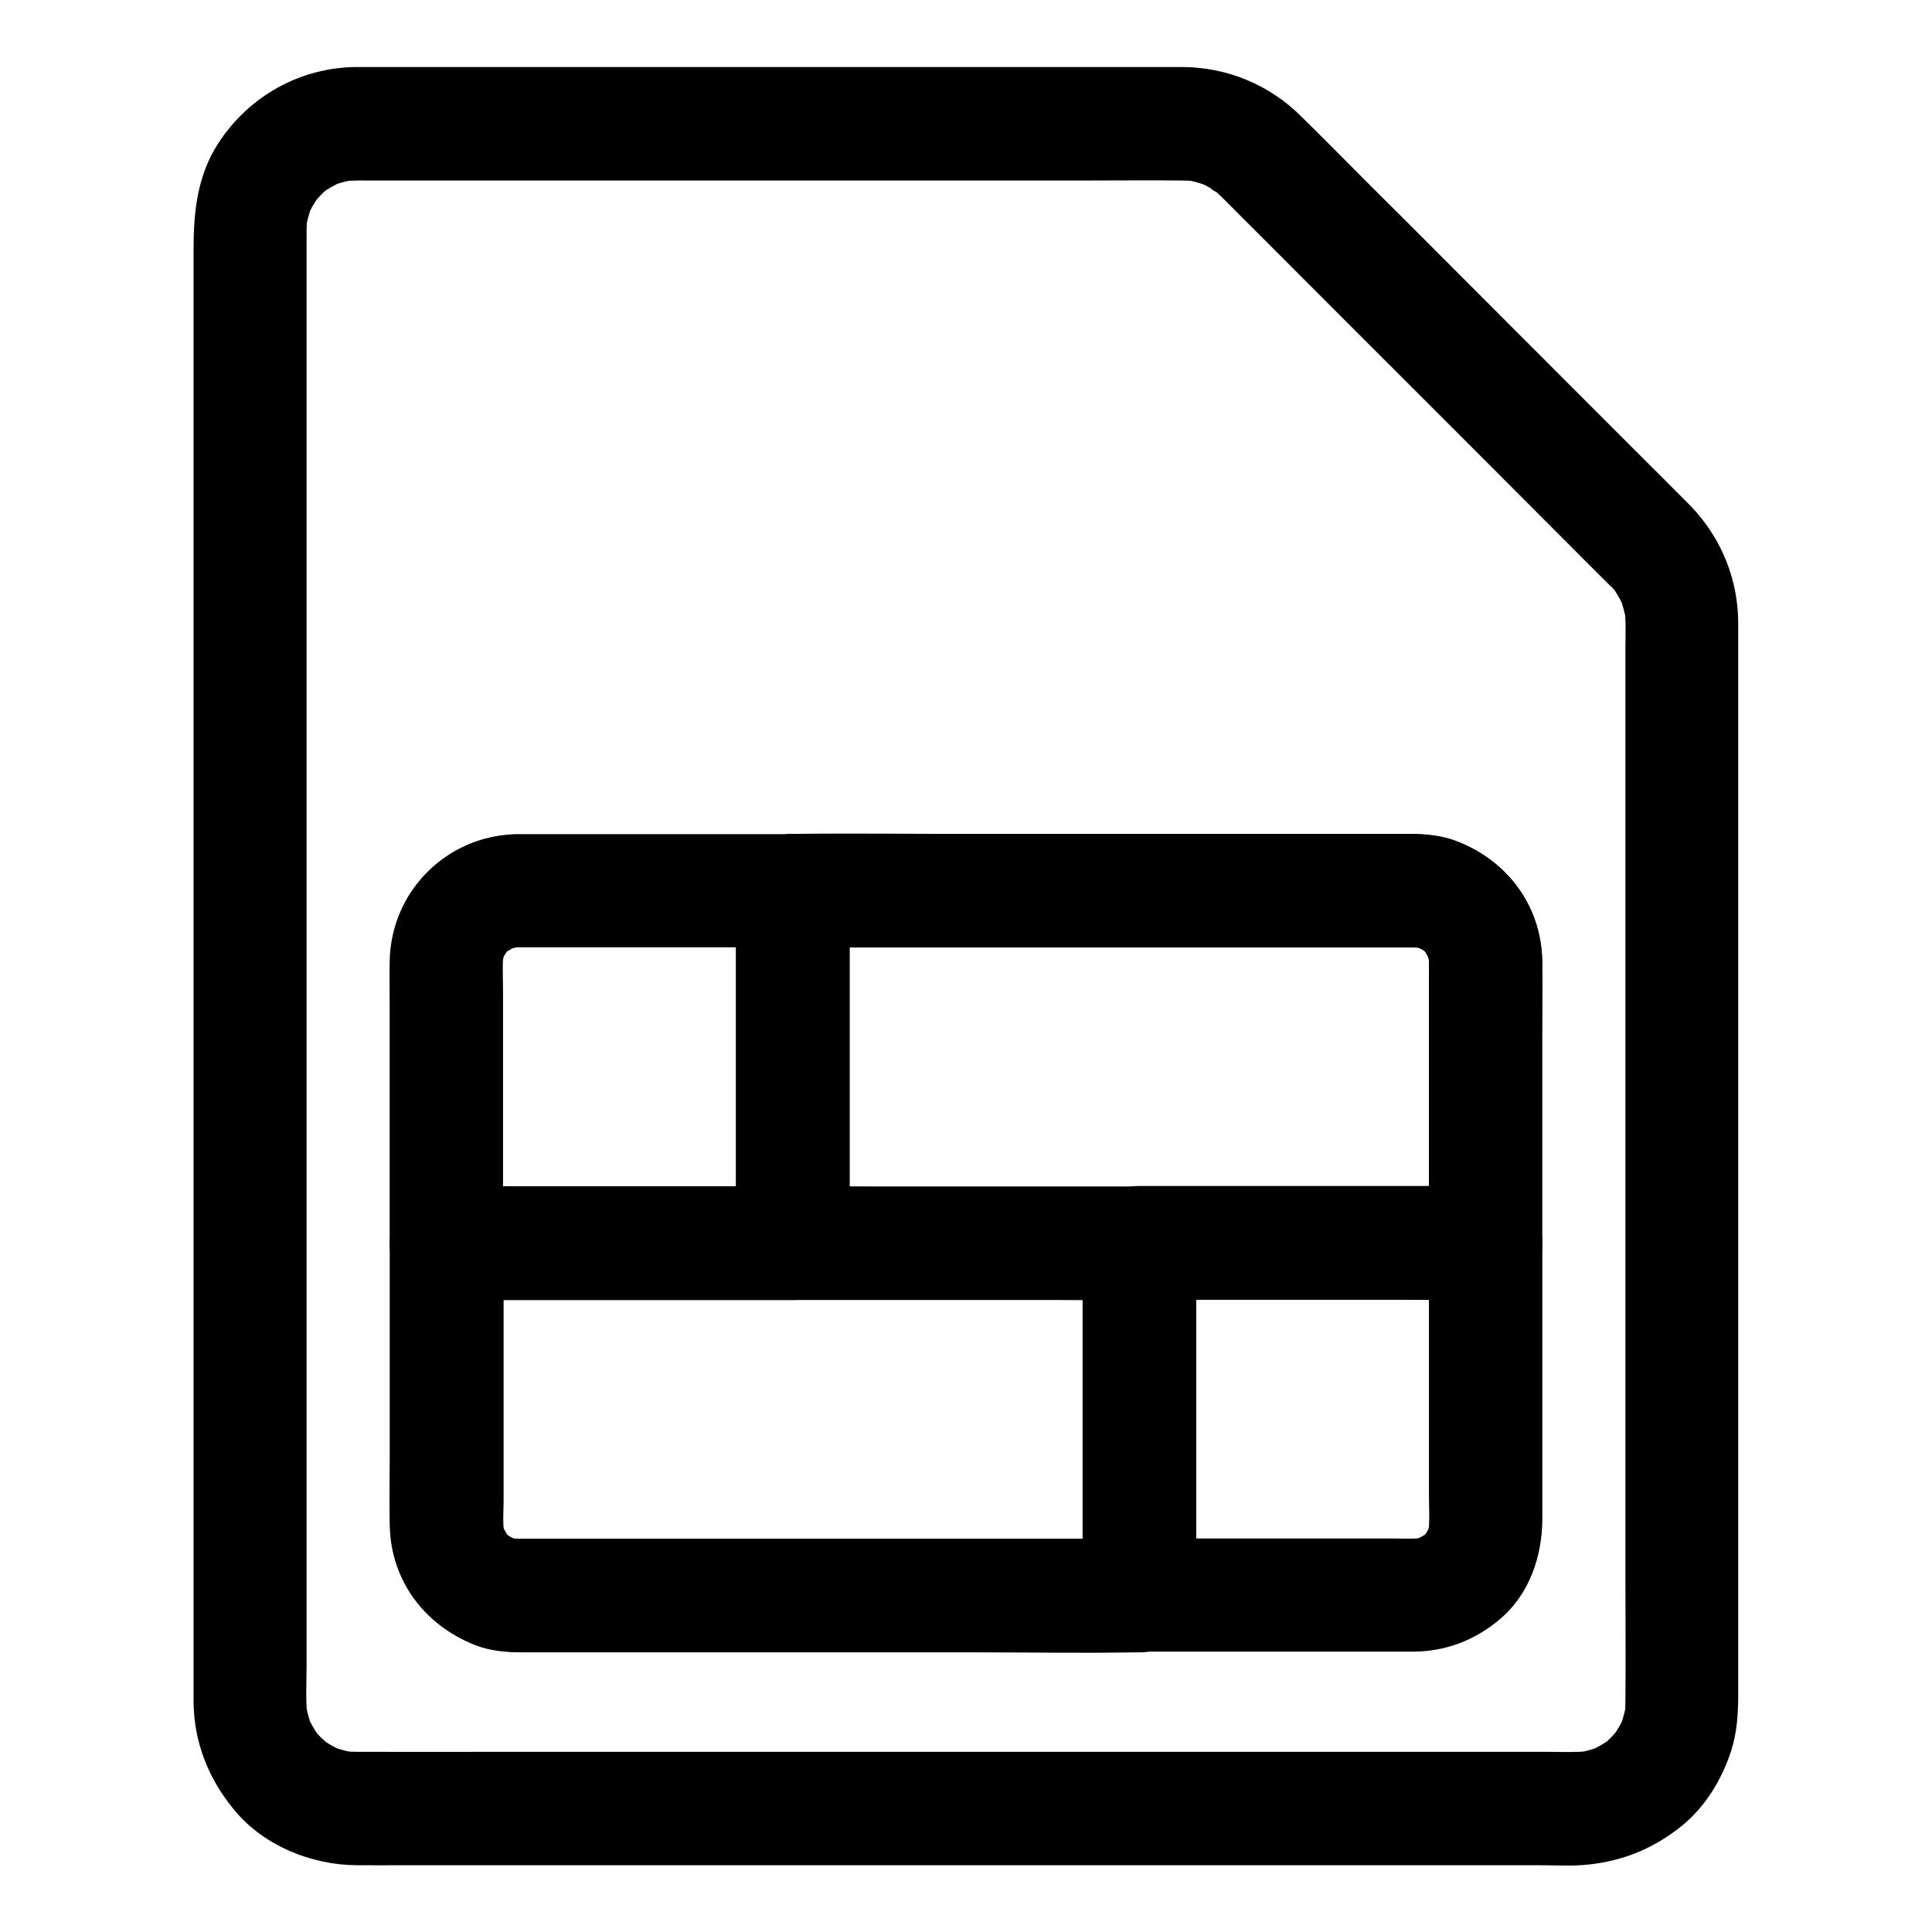 <svg width="16" height="16" viewBox="0 0 16 16" fill="none" xmlns="http://www.w3.org/2000/svg">
<path d="M12.303 9.825C11.981 9.825 11.659 9.825 11.336 9.825C10.822 9.825 10.306 9.825 9.792 9.825C9.673 9.825 9.553 9.825 9.434 9.825C9.181 9.825 8.966 10.039 8.966 10.294C8.966 10.622 8.966 10.95 8.966 11.278C8.966 11.802 8.966 12.325 8.966 12.848C8.966 12.97 8.966 13.091 8.966 13.213C9.122 13.056 9.278 12.9 9.434 12.744C8.845 12.744 8.255 12.744 7.666 12.744C6.736 12.744 5.808 12.744 4.878 12.744C4.73 12.744 4.581 12.744 4.434 12.744C4.355 12.744 4.273 12.747 4.195 12.738C4.237 12.744 4.278 12.748 4.32 12.755C4.272 12.747 4.225 12.734 4.18 12.716C4.217 12.731 4.255 12.747 4.292 12.762C4.261 12.748 4.231 12.731 4.202 12.714C4.139 12.68 4.275 12.783 4.239 12.745C4.228 12.733 4.214 12.723 4.202 12.711C4.192 12.702 4.183 12.691 4.173 12.681C4.122 12.628 4.22 12.758 4.203 12.719C4.188 12.684 4.164 12.655 4.15 12.62C4.166 12.658 4.181 12.695 4.197 12.733C4.178 12.688 4.166 12.641 4.158 12.592C4.164 12.634 4.169 12.675 4.175 12.717C4.162 12.622 4.169 12.523 4.169 12.427C4.169 12.244 4.169 12.059 4.169 11.877C4.169 11.448 4.169 11.02 4.169 10.592C4.169 10.494 4.169 10.395 4.169 10.297C4.013 10.453 3.856 10.609 3.7 10.766C4.022 10.766 4.344 10.766 4.667 10.766C5.181 10.766 5.697 10.766 6.211 10.766C6.33 10.766 6.45 10.766 6.569 10.766C6.822 10.766 7.037 10.552 7.037 10.297C7.037 9.969 7.037 9.641 7.037 9.312C7.037 8.789 7.037 8.266 7.037 7.742C7.037 7.62 7.037 7.5 7.037 7.378C6.881 7.534 6.725 7.691 6.569 7.847C7.158 7.847 7.748 7.847 8.338 7.847C9.267 7.847 10.195 7.847 11.125 7.847C11.273 7.847 11.422 7.847 11.569 7.847C11.648 7.847 11.73 7.844 11.808 7.853C11.766 7.847 11.725 7.842 11.683 7.836C11.731 7.844 11.778 7.856 11.823 7.875C11.786 7.859 11.748 7.844 11.711 7.828C11.742 7.842 11.772 7.859 11.802 7.877C11.864 7.911 11.728 7.808 11.764 7.845C11.775 7.858 11.789 7.867 11.802 7.88C11.811 7.889 11.82 7.9 11.83 7.909C11.881 7.963 11.783 7.833 11.8 7.872C11.816 7.906 11.839 7.936 11.853 7.97C11.838 7.933 11.822 7.895 11.806 7.858C11.825 7.903 11.838 7.95 11.845 7.998C11.839 7.956 11.834 7.916 11.828 7.873C11.841 7.969 11.834 8.067 11.834 8.164C11.834 8.347 11.834 8.531 11.834 8.714C11.834 9.142 11.834 9.57 11.834 9.998C11.834 10.097 11.834 10.195 11.834 10.294C11.834 10.539 12.05 10.773 12.303 10.762C12.558 10.752 12.772 10.556 12.772 10.294C12.772 9.716 12.772 9.136 12.772 8.558C12.772 8.355 12.777 8.152 12.772 7.948C12.761 7.497 12.484 7.133 12.072 6.969C11.948 6.919 11.812 6.906 11.678 6.906C11.195 6.906 10.711 6.906 10.228 6.906C9.472 6.906 8.714 6.906 7.958 6.906C7.502 6.906 7.044 6.9 6.586 6.906C6.58 6.906 6.572 6.906 6.566 6.906C6.312 6.906 6.097 7.12 6.097 7.375C6.097 7.703 6.097 8.031 6.097 8.359C6.097 8.883 6.097 9.406 6.097 9.93C6.097 10.052 6.097 10.172 6.097 10.294C6.253 10.137 6.409 9.981 6.566 9.825C6.244 9.825 5.922 9.825 5.598 9.825C5.084 9.825 4.569 9.825 4.055 9.825C3.936 9.825 3.816 9.825 3.697 9.825C3.444 9.825 3.228 10.039 3.228 10.294C3.228 10.872 3.228 11.452 3.228 12.03C3.228 12.233 3.223 12.436 3.228 12.639C3.239 13.091 3.516 13.455 3.928 13.619C4.052 13.669 4.188 13.681 4.322 13.681C4.805 13.681 5.289 13.681 5.772 13.681C6.528 13.681 7.286 13.681 8.042 13.681C8.498 13.681 8.956 13.688 9.414 13.681C9.42 13.681 9.428 13.681 9.434 13.681C9.688 13.681 9.903 13.467 9.903 13.213C9.903 12.884 9.903 12.556 9.903 12.228C9.903 11.705 9.903 11.181 9.903 10.658C9.903 10.536 9.903 10.416 9.903 10.294C9.747 10.45 9.591 10.606 9.434 10.762C9.756 10.762 10.078 10.762 10.402 10.762C10.916 10.762 11.431 10.762 11.945 10.762C12.064 10.762 12.184 10.762 12.303 10.762C12.548 10.762 12.783 10.547 12.772 10.294C12.761 10.041 12.566 9.825 12.303 9.825Z" fill="black"/>
<path d="M13.997 4.186C13.836 4.025 13.677 3.864 13.516 3.705C13.159 3.347 12.802 2.991 12.445 2.633C12.078 2.266 11.713 1.898 11.345 1.533C11.156 1.344 10.969 1.153 10.778 0.966C10.516 0.703 10.166 0.558 9.797 0.555C9.739 0.555 9.681 0.555 9.623 0.555C9.303 0.555 8.983 0.555 8.662 0.555C8.167 0.555 7.673 0.555 7.178 0.555C6.627 0.555 6.075 0.555 5.523 0.555C5.033 0.555 4.541 0.555 4.05 0.555C3.737 0.555 3.425 0.555 3.112 0.555C3.058 0.555 3.005 0.555 2.95 0.555C2.484 0.559 2.061 0.797 1.808 1.186C1.633 1.455 1.603 1.758 1.603 2.066C1.603 2.291 1.603 2.516 1.603 2.741C1.603 3.103 1.603 3.467 1.603 3.83C1.603 4.294 1.603 4.758 1.603 5.222C1.603 5.75 1.603 6.278 1.603 6.805C1.603 7.356 1.603 7.908 1.603 8.461C1.603 9.005 1.603 9.55 1.603 10.094C1.603 10.591 1.603 11.088 1.603 11.584C1.603 11.997 1.603 12.409 1.603 12.822C1.603 13.113 1.603 13.403 1.603 13.694C1.603 13.825 1.603 13.958 1.603 14.089C1.605 14.43 1.727 14.733 1.942 14.992C2.186 15.286 2.577 15.444 2.953 15.447C3.092 15.448 3.233 15.447 3.373 15.447C3.698 15.447 4.023 15.447 4.347 15.447C4.802 15.447 5.258 15.447 5.713 15.447C6.244 15.447 6.777 15.447 7.308 15.447C7.862 15.447 8.417 15.447 8.972 15.447C9.492 15.447 10.012 15.447 10.533 15.447C10.97 15.447 11.408 15.447 11.845 15.447C12.144 15.447 12.442 15.447 12.739 15.447C12.875 15.447 13.016 15.456 13.15 15.442C13.445 15.411 13.695 15.308 13.927 15.122C14.122 14.964 14.259 14.738 14.336 14.502C14.383 14.356 14.395 14.202 14.395 14.048C14.395 13.836 14.395 13.623 14.395 13.411C14.395 13.017 14.395 12.625 14.395 12.231C14.395 11.723 14.395 11.214 14.395 10.706C14.395 10.153 14.395 9.6 14.395 9.045C14.395 8.516 14.395 7.987 14.395 7.458C14.395 7.022 14.395 6.586 14.395 6.15C14.395 5.877 14.395 5.603 14.395 5.33C14.395 5.277 14.395 5.223 14.395 5.17C14.397 4.8 14.255 4.452 13.997 4.186C13.825 4.009 13.503 4.002 13.334 4.186C13.161 4.375 13.152 4.661 13.334 4.848C13.352 4.866 13.367 4.884 13.384 4.903C13.444 4.967 13.317 4.806 13.377 4.897C13.406 4.941 13.43 4.987 13.452 5.036C13.436 4.998 13.42 4.961 13.405 4.923C13.436 4.998 13.458 5.077 13.47 5.158C13.464 5.116 13.459 5.075 13.453 5.033C13.467 5.145 13.461 5.261 13.461 5.373C13.461 5.589 13.461 5.803 13.461 6.019C13.461 6.736 13.461 7.452 13.461 8.169C13.461 9.039 13.461 9.909 13.461 10.781C13.461 11.533 13.461 12.284 13.461 13.036C13.461 13.387 13.464 13.741 13.461 14.092C13.461 14.131 13.459 14.17 13.455 14.209C13.461 14.167 13.466 14.127 13.472 14.084C13.461 14.161 13.442 14.236 13.414 14.308C13.43 14.27 13.445 14.233 13.461 14.195C13.439 14.245 13.414 14.295 13.384 14.341C13.322 14.436 13.448 14.27 13.397 14.328C13.378 14.348 13.361 14.369 13.342 14.389C13.323 14.408 13.303 14.427 13.281 14.444C13.223 14.494 13.389 14.369 13.294 14.431C13.247 14.461 13.198 14.486 13.148 14.508C13.186 14.492 13.223 14.477 13.261 14.461C13.189 14.489 13.114 14.509 13.037 14.519C13.08 14.512 13.12 14.508 13.162 14.502C13.045 14.514 12.923 14.508 12.805 14.508C12.561 14.508 12.317 14.508 12.073 14.508C11.266 14.508 10.458 14.508 9.652 14.508C8.666 14.508 7.68 14.508 6.694 14.508C5.848 14.508 5.005 14.508 4.159 14.508C3.758 14.508 3.356 14.509 2.956 14.508C2.917 14.508 2.877 14.506 2.837 14.502C2.88 14.508 2.92 14.512 2.962 14.519C2.886 14.508 2.811 14.489 2.739 14.461C2.777 14.477 2.814 14.492 2.852 14.508C2.802 14.486 2.752 14.461 2.706 14.431C2.611 14.369 2.777 14.495 2.719 14.444C2.698 14.425 2.678 14.408 2.658 14.389C2.639 14.37 2.62 14.35 2.603 14.328C2.553 14.27 2.678 14.436 2.616 14.341C2.586 14.294 2.561 14.245 2.539 14.195C2.555 14.233 2.57 14.27 2.586 14.308C2.558 14.236 2.538 14.161 2.528 14.084C2.534 14.127 2.539 14.167 2.545 14.209C2.53 14.073 2.539 13.933 2.539 13.797C2.539 13.503 2.539 13.209 2.539 12.916C2.539 12.478 2.539 12.041 2.539 11.605C2.539 11.067 2.539 10.53 2.539 9.991C2.539 9.4 2.539 8.809 2.539 8.22C2.539 7.625 2.539 7.028 2.539 6.433C2.539 5.88 2.539 5.328 2.539 4.775C2.539 4.308 2.539 3.839 2.539 3.372C2.539 3.039 2.539 2.705 2.539 2.372C2.539 2.22 2.539 2.067 2.539 1.916C2.539 1.875 2.541 1.834 2.545 1.794C2.539 1.836 2.534 1.877 2.528 1.919C2.539 1.842 2.558 1.767 2.586 1.695C2.57 1.733 2.555 1.77 2.539 1.808C2.561 1.758 2.586 1.708 2.616 1.663C2.678 1.567 2.552 1.733 2.603 1.675C2.622 1.655 2.639 1.634 2.658 1.614C2.677 1.594 2.697 1.577 2.719 1.559C2.777 1.509 2.611 1.634 2.706 1.572C2.753 1.542 2.802 1.517 2.852 1.495C2.814 1.511 2.777 1.527 2.739 1.542C2.811 1.514 2.886 1.494 2.962 1.484C2.92 1.491 2.88 1.495 2.837 1.502C2.927 1.492 3.019 1.495 3.108 1.495C3.272 1.495 3.436 1.495 3.602 1.495C4.15 1.495 4.697 1.495 5.245 1.495C5.917 1.495 6.589 1.495 7.261 1.495C7.834 1.495 8.409 1.495 8.983 1.495C9.253 1.495 9.523 1.492 9.795 1.495C9.839 1.495 9.881 1.498 9.923 1.503C9.881 1.497 9.841 1.492 9.798 1.486C9.88 1.498 9.956 1.52 10.033 1.552C9.995 1.536 9.958 1.52 9.92 1.505C9.966 1.525 10.008 1.547 10.05 1.573C10.064 1.583 10.077 1.592 10.091 1.602C9.981 1.539 10.041 1.561 10.072 1.589C10.086 1.602 10.098 1.614 10.113 1.627C10.127 1.641 10.141 1.655 10.155 1.669C10.223 1.738 10.294 1.808 10.363 1.877C10.616 2.13 10.87 2.384 11.123 2.638C11.722 3.236 12.319 3.834 12.917 4.433C13.056 4.572 13.195 4.713 13.336 4.852C13.509 5.025 13.828 5.037 13.998 4.852C14.169 4.661 14.183 4.372 13.997 4.186Z" fill="black"/>
<path d="M8.966 10.294C8.966 10.622 8.966 10.95 8.966 11.278C8.966 11.802 8.966 12.325 8.966 12.848C8.966 12.97 8.966 13.091 8.966 13.213C9.122 13.056 9.278 12.9 9.434 12.744C8.845 12.744 8.255 12.744 7.666 12.744C6.736 12.744 5.808 12.744 4.878 12.744C4.73 12.744 4.581 12.744 4.434 12.744C4.355 12.744 4.273 12.747 4.195 12.738C4.237 12.744 4.278 12.748 4.32 12.755C4.272 12.747 4.225 12.734 4.18 12.716C4.217 12.731 4.255 12.747 4.292 12.762C4.261 12.748 4.231 12.731 4.202 12.714C4.139 12.68 4.275 12.783 4.239 12.745C4.228 12.733 4.214 12.723 4.202 12.711C4.192 12.702 4.183 12.691 4.173 12.681C4.122 12.628 4.22 12.758 4.203 12.719C4.188 12.684 4.164 12.655 4.15 12.62C4.166 12.658 4.181 12.695 4.197 12.733C4.178 12.688 4.166 12.641 4.158 12.592C4.164 12.634 4.169 12.675 4.175 12.717C4.162 12.622 4.169 12.523 4.169 12.427C4.169 12.244 4.169 12.059 4.169 11.877C4.169 11.448 4.169 11.02 4.169 10.592C4.169 10.494 4.169 10.395 4.169 10.297C4.013 10.453 3.856 10.609 3.7 10.766C3.891 10.766 4.08 10.766 4.27 10.766C4.727 10.766 5.183 10.766 5.639 10.766C6.191 10.766 6.744 10.766 7.295 10.766C7.773 10.766 8.252 10.766 8.728 10.766C8.961 10.766 9.194 10.77 9.427 10.766C9.43 10.766 9.433 10.766 9.438 10.766C9.683 10.766 9.917 10.55 9.906 10.297C9.895 10.042 9.7 9.828 9.438 9.828C9.247 9.828 9.058 9.828 8.867 9.828C8.411 9.828 7.955 9.828 7.498 9.828C6.947 9.828 6.394 9.828 5.842 9.828C5.364 9.828 4.886 9.828 4.409 9.828C4.177 9.828 3.944 9.823 3.711 9.828C3.708 9.828 3.705 9.828 3.7 9.828C3.447 9.828 3.231 10.042 3.231 10.297C3.231 10.875 3.231 11.455 3.231 12.033C3.231 12.236 3.227 12.439 3.231 12.642C3.242 13.094 3.519 13.458 3.931 13.622C4.055 13.672 4.191 13.684 4.325 13.684C4.808 13.684 5.292 13.684 5.775 13.684C6.531 13.684 7.289 13.684 8.045 13.684C8.502 13.684 8.959 13.691 9.417 13.684C9.423 13.684 9.431 13.684 9.438 13.684C9.691 13.684 9.906 13.47 9.906 13.216C9.906 12.887 9.906 12.559 9.906 12.231C9.906 11.708 9.906 11.184 9.906 10.661C9.906 10.539 9.906 10.419 9.906 10.297C9.906 10.052 9.691 9.817 9.438 9.828C9.181 9.838 8.966 10.031 8.966 10.294Z" fill="black"/>
<path d="M11.834 7.961C11.834 8.642 11.834 9.323 11.834 10.006C11.834 10.103 11.834 10.198 11.834 10.295C11.991 10.139 12.147 9.983 12.303 9.827C12.113 9.827 11.923 9.827 11.733 9.827C11.277 9.827 10.82 9.827 10.364 9.827C9.812 9.827 9.259 9.827 8.708 9.827C8.23 9.827 7.752 9.827 7.275 9.827C7.042 9.827 6.809 9.82 6.577 9.827C6.573 9.827 6.57 9.827 6.566 9.827C6.722 9.983 6.878 10.139 7.034 10.295C7.034 9.967 7.034 9.639 7.034 9.311C7.034 8.787 7.034 8.264 7.034 7.741C7.034 7.619 7.034 7.498 7.034 7.377C6.878 7.533 6.722 7.689 6.566 7.845C7.155 7.845 7.745 7.845 8.334 7.845C9.264 7.845 10.192 7.845 11.122 7.845C11.27 7.845 11.419 7.845 11.566 7.845C11.645 7.845 11.727 7.842 11.805 7.852C11.762 7.845 11.722 7.841 11.68 7.834C11.728 7.842 11.775 7.855 11.82 7.873C11.783 7.858 11.745 7.842 11.708 7.827C11.739 7.841 11.769 7.858 11.798 7.875C11.861 7.909 11.725 7.806 11.761 7.844C11.772 7.856 11.786 7.866 11.798 7.878C11.808 7.888 11.817 7.898 11.827 7.908C11.878 7.961 11.78 7.831 11.797 7.87C11.812 7.905 11.836 7.934 11.85 7.969C11.834 7.931 11.819 7.894 11.803 7.856C11.822 7.902 11.834 7.948 11.842 7.997C11.836 7.955 11.831 7.914 11.825 7.872C11.833 7.903 11.834 7.931 11.834 7.961C11.839 8.206 12.047 8.441 12.303 8.43C12.553 8.419 12.777 8.223 12.772 7.961C12.761 7.381 12.298 6.917 11.719 6.908C11.656 6.906 11.595 6.908 11.533 6.908C11.161 6.908 10.789 6.908 10.417 6.908C9.88 6.908 9.344 6.908 8.806 6.908C8.311 6.908 7.816 6.908 7.32 6.908C7.072 6.908 6.823 6.903 6.575 6.908C6.572 6.908 6.569 6.908 6.564 6.908C6.311 6.908 6.095 7.122 6.095 7.377C6.095 7.705 6.095 8.033 6.095 8.361C6.095 8.884 6.095 9.408 6.095 9.931C6.095 10.053 6.095 10.173 6.095 10.295C6.095 10.548 6.309 10.764 6.564 10.764C6.755 10.764 6.944 10.764 7.134 10.764C7.591 10.764 8.047 10.764 8.503 10.764C9.055 10.764 9.608 10.764 10.159 10.764C10.637 10.764 11.116 10.764 11.592 10.764C11.825 10.764 12.058 10.769 12.291 10.764C12.294 10.764 12.297 10.764 12.302 10.764C12.555 10.764 12.77 10.55 12.77 10.295C12.77 9.614 12.77 8.933 12.77 8.25C12.77 8.153 12.77 8.058 12.77 7.961C12.77 7.716 12.555 7.481 12.302 7.492C12.05 7.503 11.834 7.698 11.834 7.961Z" fill="black"/>
<path d="M4.28 7.845C4.947 7.845 5.614 7.845 6.281 7.845C6.377 7.845 6.47 7.845 6.566 7.845C6.409 7.689 6.253 7.533 6.097 7.377C6.097 7.705 6.097 8.033 6.097 8.361C6.097 8.884 6.097 9.408 6.097 9.931C6.097 10.053 6.097 10.173 6.097 10.295C6.253 10.139 6.409 9.983 6.566 9.827C6.244 9.827 5.922 9.827 5.598 9.827C5.084 9.827 4.569 9.827 4.055 9.827C3.936 9.827 3.816 9.827 3.697 9.827C3.853 9.983 4.009 10.139 4.166 10.295C4.166 9.602 4.166 8.908 4.166 8.214C4.166 8.102 4.158 7.986 4.172 7.875C4.166 7.917 4.161 7.958 4.155 8C4.162 7.952 4.175 7.905 4.194 7.859C4.178 7.897 4.162 7.934 4.147 7.972C4.161 7.941 4.178 7.911 4.195 7.881C4.23 7.819 4.127 7.955 4.164 7.919C4.177 7.908 4.186 7.894 4.198 7.881C4.208 7.872 4.219 7.863 4.228 7.853C4.281 7.802 4.152 7.9 4.191 7.883C4.225 7.867 4.255 7.844 4.289 7.83C4.252 7.845 4.214 7.861 4.177 7.877C4.222 7.858 4.269 7.845 4.317 7.838C4.275 7.844 4.234 7.848 4.192 7.855C4.223 7.848 4.252 7.847 4.28 7.845C4.525 7.841 4.759 7.633 4.748 7.377C4.737 7.127 4.542 6.903 4.28 6.908C3.7 6.919 3.236 7.381 3.227 7.963C3.225 8.086 3.227 8.211 3.227 8.334C3.227 8.85 3.227 9.364 3.227 9.88C3.227 10.019 3.227 10.156 3.227 10.295C3.227 10.548 3.441 10.764 3.695 10.764C4.017 10.764 4.339 10.764 4.662 10.764C5.177 10.764 5.692 10.764 6.206 10.764C6.325 10.764 6.445 10.764 6.564 10.764C6.817 10.764 7.033 10.55 7.033 10.295C7.033 9.967 7.033 9.639 7.033 9.311C7.033 8.788 7.033 8.264 7.033 7.741C7.033 7.619 7.033 7.498 7.033 7.377C7.033 7.123 6.819 6.908 6.564 6.908C5.897 6.908 5.23 6.908 4.562 6.908C4.467 6.908 4.373 6.908 4.278 6.908C4.033 6.908 3.798 7.123 3.809 7.377C3.823 7.631 4.017 7.845 4.28 7.845ZM11.834 10.294C11.834 10.988 11.834 11.681 11.834 12.375C11.834 12.488 11.842 12.603 11.828 12.714C11.834 12.672 11.839 12.631 11.845 12.589C11.838 12.637 11.825 12.684 11.806 12.73C11.822 12.692 11.838 12.655 11.853 12.617C11.839 12.648 11.822 12.678 11.805 12.708C11.77 12.77 11.873 12.634 11.836 12.67C11.823 12.681 11.814 12.695 11.802 12.708C11.792 12.717 11.781 12.727 11.772 12.736C11.719 12.787 11.848 12.689 11.809 12.706C11.775 12.722 11.745 12.745 11.711 12.759C11.748 12.744 11.786 12.728 11.823 12.713C11.778 12.731 11.731 12.744 11.683 12.752C11.725 12.745 11.766 12.741 11.808 12.734C11.714 12.747 11.617 12.741 11.522 12.741C11.342 12.741 11.162 12.741 10.983 12.741C10.564 12.741 10.144 12.741 9.725 12.741C9.628 12.741 9.531 12.741 9.436 12.741C9.592 12.897 9.748 13.053 9.905 13.209C9.905 12.881 9.905 12.553 9.905 12.225C9.905 11.702 9.905 11.178 9.905 10.655C9.905 10.533 9.905 10.412 9.905 10.291C9.748 10.447 9.592 10.603 9.436 10.759C9.758 10.759 10.08 10.759 10.403 10.759C10.917 10.759 11.433 10.759 11.947 10.759C12.066 10.759 12.186 10.759 12.305 10.759C12.55 10.759 12.784 10.544 12.773 10.291C12.762 10.036 12.567 9.822 12.305 9.822C11.983 9.822 11.661 9.822 11.338 9.822C10.823 9.822 10.308 9.822 9.794 9.822C9.675 9.822 9.555 9.822 9.436 9.822C9.183 9.822 8.967 10.036 8.967 10.291C8.967 10.619 8.967 10.947 8.967 11.275C8.967 11.798 8.967 12.322 8.967 12.845C8.967 12.967 8.967 13.088 8.967 13.209C8.967 13.463 9.181 13.678 9.436 13.678C10.166 13.678 10.897 13.678 11.627 13.678C11.658 13.678 11.689 13.678 11.72 13.678C11.984 13.673 12.219 13.58 12.42 13.411C12.667 13.203 12.773 12.887 12.773 12.573C12.773 12.184 12.773 11.794 12.773 11.405C12.773 11.034 12.773 10.662 12.773 10.292C12.773 10.047 12.558 9.813 12.305 9.823C12.05 9.838 11.834 10.031 11.834 10.294Z" fill="black"/>
</svg>
